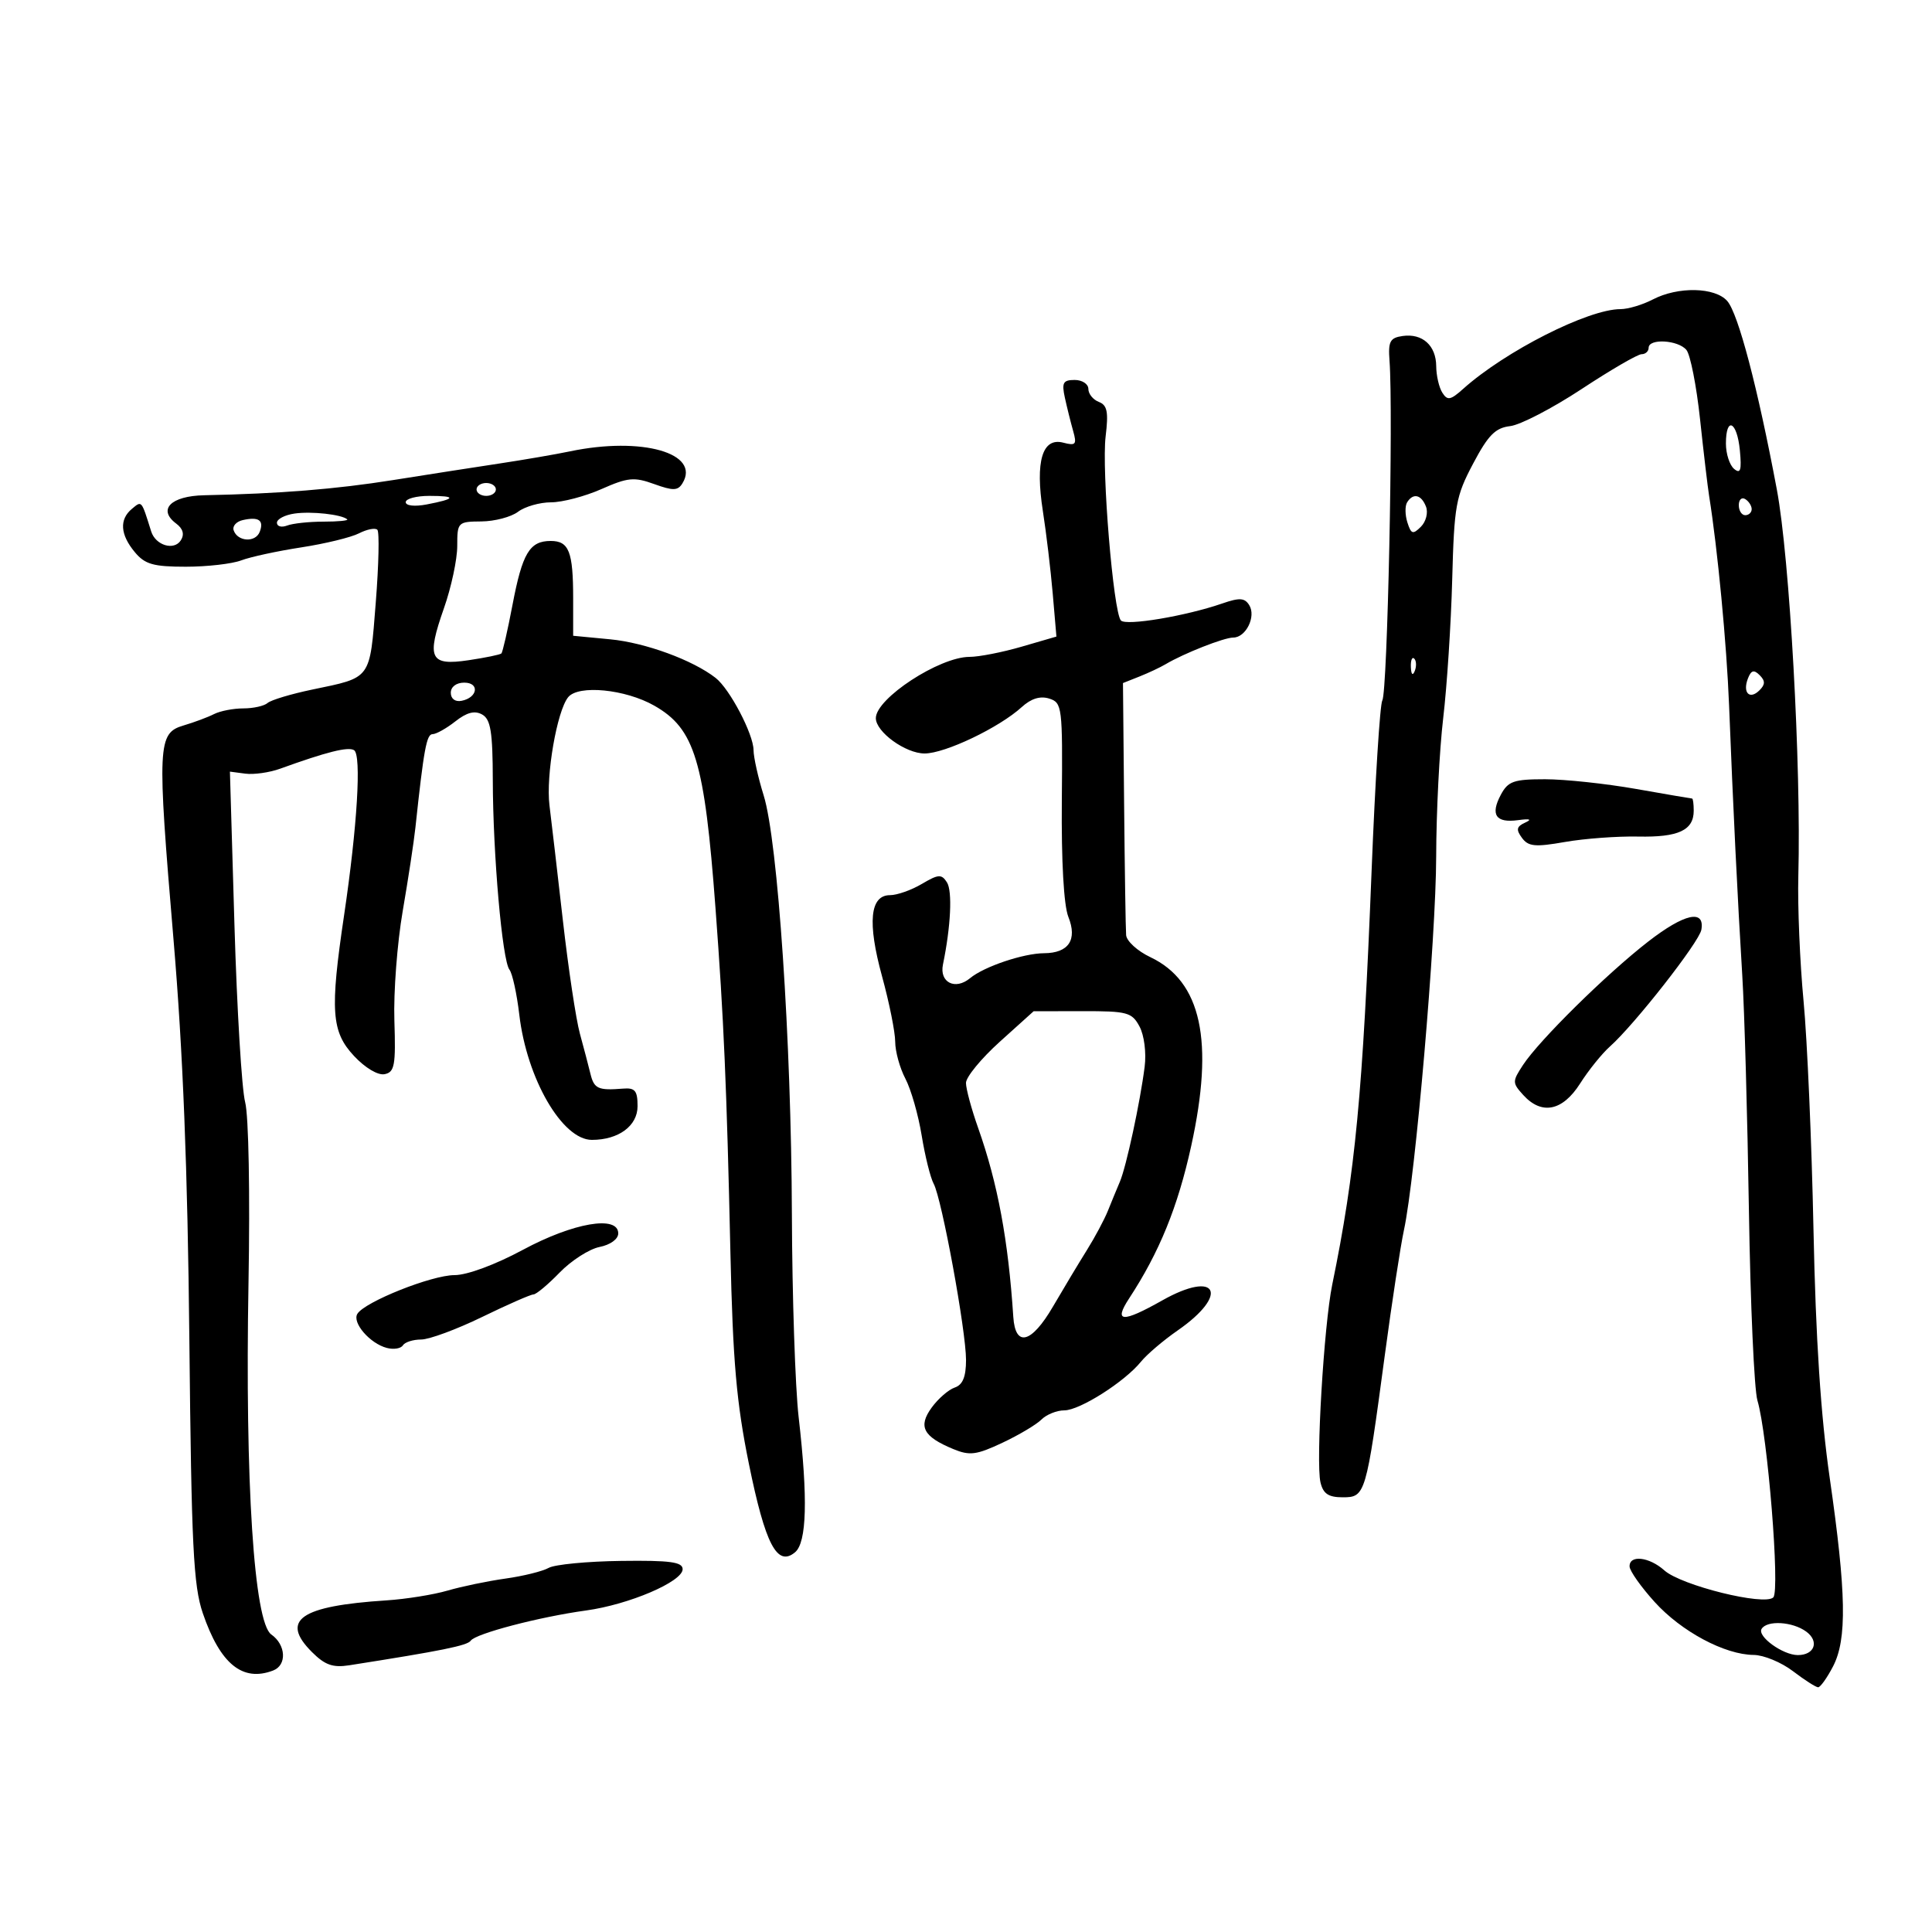 <svg xmlns="http://www.w3.org/2000/svg" width="300" height="300" viewBox="0 0 300 300" version="1.1">
	<path d="M 256.636 46.506 C 255.060 47.328, 252.810 48, 251.636 48.001 C 246.608 48.002, 233.748 54.519, 227.197 60.385 C 225.231 62.146, 224.758 62.232, 223.963 60.974 C 223.450 60.163, 223.024 58.318, 223.015 56.872 C 222.997 53.650, 220.876 51.738, 217.805 52.173 C 215.838 52.452, 215.539 53.013, 215.763 56 C 216.366 64.040, 215.446 107.469, 214.645 108.765 C 214.283 109.352, 213.535 121.232, 212.983 135.166 C 211.609 169.884, 210.455 182.024, 206.864 199.500 C 205.574 205.779, 204.309 227.073, 205.042 230.177 C 205.461 231.951, 206.279 232.500, 208.504 232.500 C 212.016 232.500, 212.123 232.137, 215.023 210.500 C 216.128 202.250, 217.470 193.475, 218.005 191 C 219.783 182.770, 222.983 145.681, 223.009 133 C 223.024 126.125, 223.515 116.450, 224.101 111.500 C 224.686 106.550, 225.315 96.875, 225.498 90 C 225.805 78.458, 226.053 77.078, 228.740 72 C 231.092 67.554, 232.196 66.436, 234.504 66.166 C 236.075 65.983, 241.060 63.395, 245.584 60.416 C 250.107 57.437, 254.301 55, 254.904 55 C 255.507 55, 256 54.550, 256 54 C 256 52.522, 260.577 52.785, 261.865 54.337 C 262.475 55.073, 263.428 59.910, 263.982 65.087 C 264.536 70.264, 265.170 75.625, 265.390 77 C 266.704 85.188, 268.118 100.032, 268.490 109.528 C 269.091 124.888, 269.819 139.789, 270.541 151.500 C 270.880 157, 271.343 173.408, 271.571 187.963 C 271.799 202.518, 272.393 215.793, 272.892 217.463 C 274.472 222.758, 276.425 246.975, 275.358 248.042 C 274 249.400, 261.056 246.191, 258.436 243.847 C 256.077 241.737, 252.980 241.394, 253.041 243.250 C 253.064 243.938, 254.811 246.411, 256.924 248.746 C 261.079 253.340, 267.817 256.943, 272.317 256.978 C 273.866 256.990, 276.608 258.125, 278.411 259.500 C 280.214 260.875, 281.972 262, 282.319 262 C 282.665 262, 283.709 260.538, 284.637 258.750 C 286.821 254.547, 286.694 247.354, 284.119 229.500 C 282.726 219.844, 281.944 207.881, 281.597 190.944 C 281.321 177.438, 280.627 161.463, 280.056 155.444 C 279.485 149.425, 279.119 140.675, 279.244 136 C 279.699 118.914, 277.903 86.642, 275.905 76 C 272.938 60.201, 269.915 48.706, 268.213 46.750 C 266.324 44.580, 260.562 44.458, 256.636 46.506 M 165.351 61.750 C 165.681 63.263, 166.259 65.584, 166.634 66.908 C 167.234 69.025, 167.049 69.246, 165.103 68.737 C 161.850 67.886, 160.732 71.630, 161.934 79.347 C 162.462 82.731, 163.151 88.503, 163.467 92.173 L 164.040 98.846 158.616 100.423 C 155.633 101.290, 152.002 102, 150.546 102 C 145.872 102, 136 108.456, 136 111.513 C 136 113.657, 140.613 117, 143.572 117 C 146.755 117, 155.168 112.979, 158.665 109.787 C 160.109 108.469, 161.527 108.032, 162.922 108.475 C 164.931 109.113, 165.008 109.737, 164.880 124.320 C 164.797 133.732, 165.182 140.591, 165.894 142.372 C 167.318 145.931, 165.942 147.993, 162.128 148.015 C 158.906 148.034, 152.797 150.094, 150.629 151.893 C 148.328 153.803, 145.846 152.551, 146.421 149.772 C 147.640 143.877, 147.908 138.362, 147.040 137.009 C 146.203 135.703, 145.720 135.734, 143.138 137.259 C 141.517 138.217, 139.297 139, 138.204 139 C 135.084 139, 134.667 143.227, 136.961 151.590 C 138.082 155.678, 139.003 160.255, 139.006 161.761 C 139.010 163.268, 139.723 165.850, 140.591 167.500 C 141.459 169.150, 142.595 173.117, 143.117 176.315 C 143.638 179.514, 144.477 182.889, 144.981 183.815 C 146.243 186.133, 150.010 206.661, 150.005 211.183 C 150.001 213.795, 149.491 215.037, 148.250 215.458 C 147.287 215.784, 145.675 217.185, 144.667 218.573 C 142.533 221.510, 143.347 223.073, 148.020 225.008 C 150.571 226.065, 151.611 225.933, 155.632 224.043 C 158.193 222.839, 160.931 221.212, 161.716 220.427 C 162.501 219.642, 164.099 219, 165.268 219 C 167.658 219, 174.629 214.573, 177.174 211.438 C 178.095 210.305, 180.649 208.129, 182.850 206.604 C 190.981 200.969, 189.011 197.110, 180.466 201.932 C 174.257 205.436, 172.882 205.354, 175.325 201.626 C 180.018 194.464, 182.887 187.424, 184.967 177.962 C 188.559 161.622, 186.562 152.393, 178.618 148.623 C 176.628 147.679, 174.939 146.140, 174.864 145.203 C 174.789 144.266, 174.648 135.077, 174.551 124.783 L 174.374 106.065 176.937 105.047 C 178.347 104.487, 180.175 103.627, 181 103.136 C 183.807 101.464, 190.063 99, 191.499 99 C 193.460 99, 195.074 95.738, 193.985 93.975 C 193.275 92.826, 192.485 92.775, 189.805 93.703 C 184.142 95.664, 174.821 97.226, 174.050 96.343 C 172.875 94.998, 171.049 72.970, 171.681 67.768 C 172.143 63.966, 171.936 62.913, 170.628 62.411 C 169.733 62.067, 169 61.159, 169 60.393 C 169 59.627, 168.044 59, 166.875 59 C 165.078 59, 164.843 59.424, 165.351 61.750 M 268 68.878 C 268 70.460, 268.571 72.229, 269.270 72.809 C 270.268 73.638, 270.460 73.023, 270.165 69.931 C 269.734 65.411, 268 64.567, 268 68.878 M 88.500 70.087 C 86.300 70.547, 81.350 71.399, 77.500 71.981 C 73.650 72.563, 66.225 73.719, 61 74.551 C 52.169 75.958, 43.384 76.663, 31.719 76.902 C 26.527 77.008, 24.437 79.114, 27.356 81.298 C 28.420 82.094, 28.665 82.972, 28.082 83.896 C 27.038 85.552, 24.158 84.693, 23.477 82.523 C 21.938 77.612, 22.035 77.726, 20.488 79.010 C 18.502 80.658, 18.661 83.014, 20.944 85.750 C 22.509 87.627, 23.820 88, 28.845 88 C 32.159 88, 36.035 87.557, 37.460 87.015 C 38.885 86.473, 43.077 85.566, 46.775 84.998 C 50.474 84.430, 54.512 83.448, 55.748 82.815 C 56.985 82.182, 58.266 81.933, 58.596 82.263 C 58.925 82.592, 58.813 87.683, 58.347 93.577 C 57.395 105.616, 57.734 105.152, 48.500 107.073 C 45.200 107.760, 42.073 108.700, 41.550 109.161 C 41.028 109.622, 39.334 110, 37.786 110 C 36.239 110, 34.191 110.397, 33.236 110.882 C 32.281 111.368, 30.150 112.163, 28.500 112.651 C 24.466 113.842, 24.383 115.614, 26.943 145.893 C 28.414 163.285, 29.135 181.495, 29.403 208 C 29.728 240.080, 30.030 246.223, 31.492 250.500 C 34.189 258.388, 37.665 261.217, 42.418 259.393 C 44.577 258.565, 44.412 255.402, 42.125 253.800 C 39.442 251.921, 38.034 230.162, 38.588 199.149 C 38.835 185.300, 38.611 173.225, 38.067 171.149 C 37.541 169.142, 36.794 156.772, 36.406 143.659 L 35.702 119.818 38.104 120.133 C 39.425 120.306, 41.855 119.959, 43.503 119.363 C 50.724 116.751, 54.055 115.916, 54.977 116.486 C 56.151 117.211, 55.479 128.331, 53.430 142.119 C 51.225 156.951, 51.455 160.205, 54.974 163.973 C 56.705 165.825, 58.691 167.007, 59.724 166.798 C 61.274 166.485, 61.467 165.424, 61.239 158.470 C 61.095 154.086, 61.676 146.450, 62.528 141.500 C 63.381 136.550, 64.271 130.700, 64.506 128.500 C 65.807 116.342, 66.237 114, 67.164 114 C 67.725 114, 69.320 113.107, 70.708 112.015 C 72.490 110.613, 73.712 110.299, 74.866 110.946 C 76.193 111.690, 76.504 113.614, 76.522 121.181 C 76.550 132.742, 77.992 149.140, 79.106 150.566 C 79.564 151.152, 80.253 154.302, 80.637 157.566 C 81.805 167.511, 87.308 177, 91.905 177 C 96.054 177, 99 174.827, 99 171.768 C 99 169.362, 98.610 168.888, 96.750 169.039 C 92.884 169.352, 92.249 169.065, 91.686 166.750 C 91.385 165.512, 90.646 162.700, 90.044 160.500 C 89.441 158.300, 88.257 150.425, 87.412 143 C 86.567 135.575, 85.627 127.501, 85.322 125.057 C 84.747 120.444, 86.479 110.420, 88.224 108.262 C 89.811 106.300, 97.098 107.015, 101.596 109.573 C 107.894 113.157, 109.390 118.103, 111.101 141 C 112.393 158.292, 112.839 168.598, 113.418 194.500 C 113.795 211.376, 114.359 217.819, 116.289 227.310 C 118.834 239.820, 120.673 243.347, 123.450 241.042 C 125.282 239.521, 125.466 232.687, 124.014 220.059 C 123.481 215.416, 123.008 201.241, 122.964 188.559 C 122.870 161.501, 120.786 130.588, 118.579 123.500 C 117.722 120.750, 117.017 117.593, 117.011 116.485 C 116.997 113.994, 113.317 106.981, 111.124 105.267 C 107.571 102.492, 100.203 99.794, 94.750 99.272 L 89 98.722 89 92.943 C 89 85.656, 88.355 84, 85.515 84 C 82.236 84, 81.113 85.880, 79.576 93.949 C 78.824 97.896, 78.049 101.280, 77.854 101.469 C 77.659 101.658, 75.368 102.130, 72.762 102.518 C 66.735 103.415, 66.189 102.257, 68.944 94.418 C 70.075 91.201, 71 86.866, 71 84.785 C 71 81.084, 71.083 80.999, 74.750 80.968 C 76.813 80.951, 79.374 80.276, 80.441 79.468 C 81.509 78.661, 83.814 78, 85.564 78 C 87.314 78, 90.838 77.075, 93.395 75.943 C 97.491 74.132, 98.465 74.039, 101.577 75.164 C 104.515 76.226, 105.253 76.209, 105.962 75.061 C 108.862 70.370, 99.669 67.751, 88.500 70.087 M 74 76 C 74 76.550, 74.675 77, 75.500 77 C 76.325 77, 77 76.550, 77 76 C 77 75.450, 76.325 75, 75.500 75 C 74.675 75, 74 75.450, 74 76 M 63 77.975 C 63 78.535, 64.383 78.687, 66.250 78.331 C 70.807 77.464, 70.952 77, 66.667 77 C 64.650 77, 63 77.439, 63 77.975 M 218.494 78.009 C 218.152 78.564, 218.171 79.964, 218.538 81.120 C 219.118 82.946, 219.394 83.034, 220.640 81.789 C 221.431 80.998, 221.785 79.603, 221.430 78.678 C 220.705 76.790, 219.428 76.499, 218.494 78.009 M 270 78.441 C 270 79.298, 270.450 80, 271 80 C 271.550 80, 272 79.577, 272 79.059 C 272 78.541, 271.550 77.840, 271 77.500 C 270.450 77.160, 270 77.584, 270 78.441 M 45.750 79.742 C 44.237 79.957, 43 80.601, 43 81.173 C 43 81.746, 43.712 81.941, 44.582 81.607 C 45.452 81.273, 48.002 81, 50.248 81 C 52.495 81, 54.146 80.838, 53.917 80.641 C 53.036 79.881, 48.378 79.369, 45.750 79.742 M 37.695 80.760 C 36.702 80.984, 36.064 81.693, 36.278 82.334 C 36.872 84.119, 39.675 84.290, 40.330 82.581 C 41.020 80.785, 40.173 80.200, 37.695 80.760 M 219.079 103.583 C 219.127 104.748, 219.364 104.985, 219.683 104.188 C 219.972 103.466, 219.936 102.603, 219.604 102.271 C 219.272 101.939, 219.036 102.529, 219.079 103.583 M 271.409 105.376 C 270.562 107.584, 271.689 108.711, 273.217 107.183 C 274.119 106.281, 274.122 105.722, 273.233 104.833 C 272.343 103.943, 271.909 104.072, 271.409 105.376 M 70 107.573 C 70 108.505, 70.680 109.015, 71.667 108.823 C 74.176 108.337, 74.520 106, 72.083 106 C 70.855 106, 70 106.646, 70 107.573 M 233.051 123.405 C 231.384 126.520, 232.269 127.825, 235.726 127.352 C 237.576 127.099, 237.942 127.227, 236.824 127.736 C 235.483 128.348, 235.383 128.819, 236.327 130.102 C 237.320 131.453, 238.368 131.554, 243.002 130.742 C 246.026 130.212, 251.148 129.833, 254.383 129.901 C 260.634 130.031, 263 128.926, 263 125.878 C 263 124.845, 262.887 123.999, 262.750 123.999 C 262.613 123.998, 258.675 123.323, 254 122.500 C 249.325 121.677, 242.989 121.002, 239.919 121.001 C 235.048 121, 234.174 121.306, 233.051 123.405 M 255.910 146.224 C 249.436 151.251, 239.005 161.536, 236.494 165.368 C 234.815 167.931, 234.816 168.139, 236.523 170.026 C 239.385 173.188, 242.635 172.534, 245.358 168.250 C 246.668 166.188, 248.753 163.600, 249.990 162.500 C 253.809 159.103, 263.854 146.279, 264.186 144.375 C 264.751 141.134, 261.541 141.851, 255.910 146.224 M 155.246 161.763 C 152.357 164.368, 149.994 167.247, 149.996 168.161 C 149.998 169.075, 150.850 172.225, 151.890 175.161 C 154.921 183.727, 156.561 192.543, 157.345 204.490 C 157.658 209.262, 160.166 208.611, 163.500 202.892 C 165.150 200.062, 167.520 196.116, 168.767 194.123 C 170.014 192.130, 171.486 189.375, 172.038 188 C 172.590 186.625, 173.425 184.600, 173.893 183.500 C 174.888 181.167, 177.035 171.200, 177.740 165.649 C 178.017 163.470, 177.672 160.755, 176.946 159.399 C 175.763 157.189, 175.065 157.001, 168.081 157.013 L 160.500 157.027 155.246 161.763 M 81.198 194.071 C 76.888 196.390, 72.535 198, 70.573 198 C 67.037 198, 56.650 202.140, 55.494 204.010 C 54.645 205.383, 57.438 208.620, 60.064 209.306 C 61.128 209.585, 62.250 209.404, 62.558 208.906 C 62.866 208.408, 64.142 208, 65.394 208 C 66.645 208, 70.906 206.425, 74.861 204.500 C 78.817 202.575, 82.403 201, 82.830 201 C 83.258 201, 85.088 199.473, 86.897 197.606 C 88.706 195.740, 91.494 193.951, 93.093 193.631 C 94.777 193.295, 96 192.409, 96 191.525 C 96 188.659, 89.027 189.858, 81.198 194.071 M 85.200 243.459 C 84.265 243.987, 81.250 244.734, 78.500 245.119 C 75.750 245.504, 71.700 246.344, 69.500 246.985 C 67.300 247.627, 63.025 248.312, 60 248.507 C 46.620 249.372, 43.466 251.557, 48.431 256.522 C 50.459 258.550, 51.684 258.983, 54.250 258.581 C 68.580 256.334, 72.577 255.525, 73.092 254.766 C 73.838 253.667, 83.762 251.068, 91 250.076 C 97.662 249.163, 106 245.598, 106 243.663 C 106 242.542, 104.052 242.280, 96.450 242.378 C 91.197 242.445, 86.134 242.932, 85.200 243.459 M 273.542 252.932 C 272.825 254.092, 276.843 257, 279.163 257 C 281.776 257, 282.536 254.865, 280.462 253.348 C 278.342 251.798, 274.390 251.560, 273.542 252.932" stroke="none" fill="black" fill-rule="evenodd"/>
</svg>